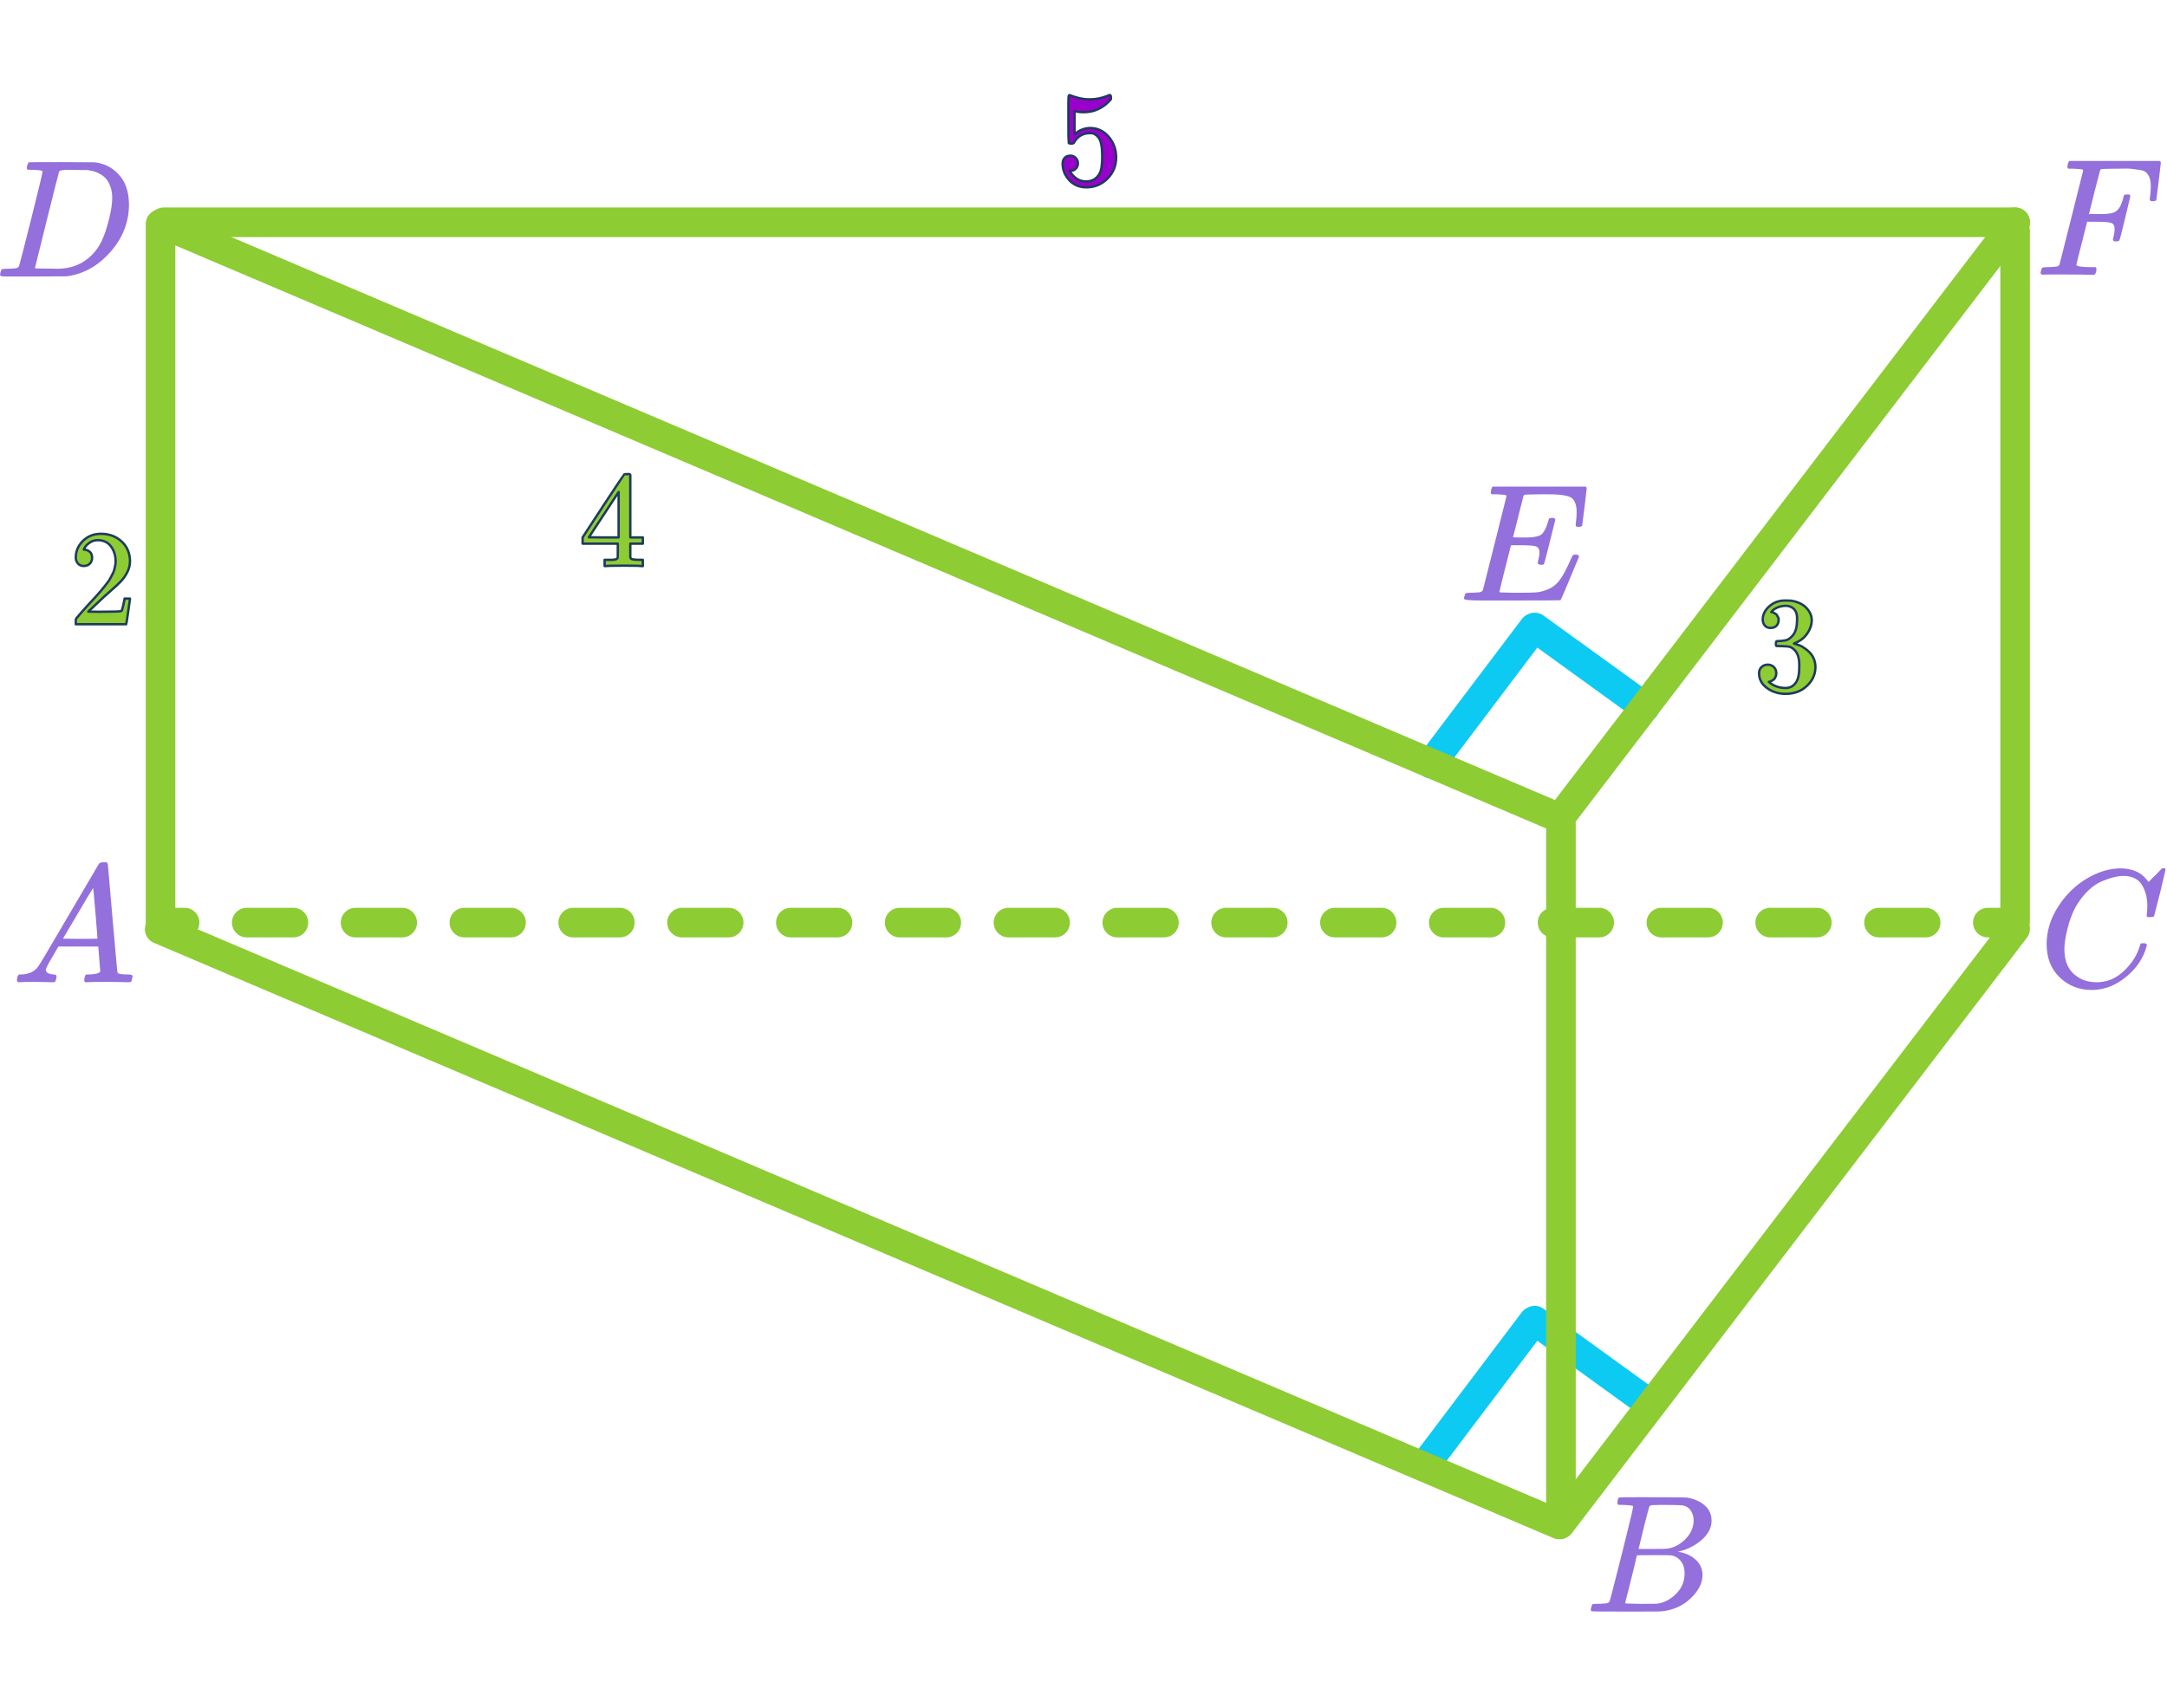 <?xml version="1.0" encoding="UTF-8" standalone="no"?>
<!DOCTYPE svg PUBLIC "-//W3C//DTD SVG 1.1//EN" "http://www.w3.org/Graphics/SVG/1.1/DTD/svg11.dtd">
<svg width="222" height="175" viewBox="0 0 915 642" version="1.1" xmlns="http://www.w3.org/2000/svg" xmlns:xlink="http://www.w3.org/1999/xlink" xml:space="preserve" xmlns:serif="http://www.serif.com/" style="fill-rule:evenodd;clip-rule:evenodd;stroke-linecap:round;stroke-linejoin:round;stroke-miterlimit:1.5;">
    <path d="M648.031,225.381l46.512,33.637" style="fill:none;stroke:#0dcaf2;stroke-width:12.5px;"/>
  <path d="M648.031,518.149l46.512,33.637" style="fill:none;stroke:#0dcaf2;stroke-width:12.5px;"/>
  <path d="M604.27,282.901l43.238,-57.236" style="fill:none;stroke:#0dcaf2;stroke-width:12.5px;"/>
  <path d="M604.27,575.668l43.238,-57.235" style="fill:none;stroke:#0dcaf2;stroke-width:12.5px;"/>
  <g>
        <path id="MJX-43-TEX-I-1D434" d="M19.361,369.969c-0,1.132 1.084,1.792 3.253,1.981c0.849,-0 1.273,0.259 1.273,0.778c-0,0.047 -0.047,0.353 -0.142,0.919c-0.141,0.66 -0.282,1.084 -0.424,1.273c-0.141,0.189 -0.448,0.283 -0.919,0.283l-0.849,-0c-0.471,-0 -1.273,-0.024 -2.405,-0.071c-1.131,-0.047 -2.64,-0.071 -4.526,-0.071c-3.348,0 -5.493,0.048 -6.436,0.142l-0.566,-0c-0.33,-0.33 -0.495,-0.589 -0.495,-0.778c0.095,-1.273 0.401,-2.098 0.92,-2.475l0.99,-0c3.3,-0.142 5.705,-1.321 7.214,-3.537c0.283,-0.282 4.55,-7.473 12.801,-21.57c8.251,-14.098 12.447,-21.241 12.589,-21.43c0.33,-0.566 0.896,-0.849 1.697,-0.849l1.768,0c0.283,0.425 0.425,0.66 0.425,0.708l1.98,22.844c1.32,15.229 2.027,22.914 2.122,23.056c0.235,0.518 1.768,0.778 4.597,0.778c1.178,-0 1.768,0.235 1.768,0.707c-0,0.094 -0.071,0.424 -0.212,0.99c-0.142,0.707 -0.26,1.132 -0.354,1.273c-0.094,0.141 -0.424,0.236 -0.99,0.283l-0.99,-0c-0.519,-0 -1.438,-0.024 -2.759,-0.071c-1.32,-0.047 -3.041,-0.071 -5.162,-0.071c-4.433,0 -7.332,0.048 -8.7,0.142l-0.848,-0c-0.283,-0.283 -0.425,-0.495 -0.425,-0.637c0,-0.141 0.048,-0.565 0.142,-1.273c0.188,-0.613 0.33,-0.99 0.424,-1.131l0.283,-0.212l1.415,-0c2.546,-0.142 4.054,-0.543 4.526,-1.203l-0.849,-10.608l-16.832,-0l-2.405,4.102c-1.933,3.253 -2.899,5.163 -2.899,5.728Zm21.783,-13.154c-0,-0.519 -0.283,-4.197 -0.849,-11.033c-0.566,-6.837 -0.896,-10.279 -0.99,-10.326l-1.91,3.041c-0.754,1.273 -2.239,3.796 -4.455,7.568l-6.366,10.75l7.285,0.07c4.856,0 7.285,-0.023 7.285,-0.07Z" style="fill:#9370db;fill-rule:nonzero;"/>
    </g>
  <g>
        <path id="MJX-43-TEX-I-1D435" d="M685.571,595.97c-1.273,-0 -2.028,-0.024 -2.264,-0.071c-0.235,-0.047 -0.353,-0.306 -0.353,-0.778c-0,-1.273 0.259,-2.051 0.778,-2.334c0.047,-0.047 3.112,-0.071 9.194,-0.071c12.212,0 18.648,0.048 19.308,0.142c2.97,0.471 5.445,1.532 7.426,3.182c1.98,1.651 2.994,3.82 3.041,6.507c-0,3.018 -1.367,5.729 -4.102,8.133c-2.735,2.405 -5.87,4.032 -9.406,4.88l-0.708,0.213c3.018,0.424 5.493,1.508 7.426,3.253c1.933,1.744 2.924,3.913 2.971,6.506c-0,3.442 -1.698,6.766 -5.092,9.973c-3.395,3.206 -7.568,5.021 -12.519,5.445c-0.33,0.048 -5.304,0.071 -14.922,0.071c-9.43,0 -14.216,-0.047 -14.357,-0.141c-0.189,-0.142 -0.283,-0.33 -0.283,-0.566c-0,-0.33 0.047,-0.66 0.141,-0.99c0.236,-0.896 0.472,-1.391 0.707,-1.485c0.189,-0.048 0.543,-0.071 1.061,-0.071l0.425,-0c1.273,-0 2.687,-0.071 4.243,-0.212c0.66,-0.142 1.108,-0.425 1.344,-0.849c0.141,-0.189 1.839,-6.742 5.092,-19.661c3.253,-12.919 4.88,-19.732 4.88,-20.44c-0,-0.33 -1.344,-0.542 -4.031,-0.636Zm29.562,6.577c0,-1.414 -0.353,-2.735 -1.06,-3.96c-0.708,-1.226 -1.863,-2.028 -3.466,-2.405c-0.33,-0.094 -2.499,-0.165 -6.507,-0.212l-2.97,-0c-1.037,-0 -1.862,0.023 -2.475,0.07l-0.92,0c-0.707,0.048 -1.155,0.283 -1.344,0.708c-0.094,0.188 -0.848,3.017 -2.263,8.487c0,0.141 -0.023,0.283 -0.07,0.424l-2.193,8.911l5.729,0c3.819,0 6.011,-0.047 6.577,-0.141c2.829,-0.472 5.352,-1.839 7.568,-4.102c2.216,-2.263 3.347,-4.857 3.394,-7.78Zm-3.819,22.278c0,-2.074 -0.542,-3.795 -1.626,-5.163c-1.085,-1.367 -2.499,-2.168 -4.244,-2.404c-0.283,-0.047 -2.239,-0.071 -5.87,-0.071c-5.564,0 -8.369,0.024 -8.416,0.071c-0,0.094 -0.401,1.815 -1.202,5.163c-0.802,3.347 -1.627,6.671 -2.476,9.972l-1.273,4.95c0,0.189 0.283,0.283 0.849,0.283c0.566,0 2.475,0.047 5.729,0.142c4.196,-0 6.459,-0.024 6.789,-0.071c2.923,-0.33 5.611,-1.697 8.063,-4.102c2.451,-2.405 3.677,-5.328 3.677,-8.77Z" style="fill:#9370db;fill-rule:nonzero;"/>
    </g>
  <g>
        <path id="MJX-43-TEX-I-1D436" d="M864.178,359.094c0,-5.422 1.58,-10.632 4.739,-15.63c3.159,-4.998 7.143,-8.958 11.952,-11.881c4.81,-2.924 9.619,-4.409 14.428,-4.456c4.244,-0 7.615,1.202 10.114,3.607c0.424,0.471 0.778,0.872 1.061,1.202c0.282,0.33 0.471,0.566 0.565,0.707l0.071,0.213c0.141,-0 0.778,-0.613 1.91,-1.839c0.33,-0.283 0.683,-0.613 1.06,-0.99c0.378,-0.378 0.755,-0.755 1.132,-1.132c0.377,-0.377 0.613,-0.636 0.707,-0.778l1.061,-1.061l0.425,0c0.66,0 0.99,0.165 0.99,0.495c-0,0.189 -0.755,3.419 -2.264,9.69c-1.697,6.553 -2.546,9.854 -2.546,9.901c-0.094,0.236 -0.212,0.377 -0.353,0.424c-0.142,0.047 -0.566,0.095 -1.273,0.142l-1.132,-0c-0.283,-0.283 -0.424,-0.495 -0.424,-0.637c-0,-0.047 0.023,-0.212 0.071,-0.495c0.047,-0.283 0.094,-0.754 0.141,-1.414c0.047,-0.66 0.071,-1.415 0.071,-2.264c-0,-3.347 -0.755,-6.27 -2.263,-8.769c-1.509,-2.499 -4.079,-3.772 -7.709,-3.819c-1.226,-0 -2.546,0.165 -3.961,0.495c-1.414,0.33 -3.112,0.895 -5.092,1.697c-1.98,0.802 -3.937,2.122 -5.87,3.961c-1.933,1.838 -3.654,4.031 -5.163,6.577c-1.509,2.687 -2.711,5.823 -3.607,9.406c-0.896,3.584 -1.344,6.507 -1.344,8.77c0,5.375 1.792,9.241 5.375,11.599c2.263,1.603 5.045,2.404 8.346,2.404c4.29,0 8.109,-1.603 11.457,-4.809c3.348,-3.206 5.564,-6.695 6.648,-10.467c0.189,-0.613 0.33,-0.967 0.424,-1.061c0.095,-0.094 0.472,-0.141 1.132,-0.141c0.943,-0 1.415,0.212 1.415,0.636c-0,0.236 -0.024,0.448 -0.071,0.637c-1.368,5.045 -4.291,9.383 -8.77,13.013c-4.479,3.631 -9.288,5.446 -14.428,5.446c-5.328,-0 -9.83,-1.768 -13.508,-5.305c-3.678,-3.536 -5.517,-8.227 -5.517,-14.074Z" style="fill:#9370db;fill-rule:nonzero;"/>
    </g>
  <g>
        <path id="MJX-43-TEX-I-1D437" d="M17.964,32.726c-0,-0.331 -1.344,-0.543 -4.031,-0.637c-1.085,0 -1.792,-0.024 -2.122,-0.071c-0.33,-0.047 -0.495,-0.259 -0.495,-0.636c-0,-0.377 0.094,-0.849 0.283,-1.415c0.188,-0.566 0.353,-0.919 0.495,-1.061c0.094,-0.047 4.786,-0.07 14.074,-0.07c7.874,0.047 12.282,0.07 13.225,0.07c0.943,0 1.886,0.142 2.829,0.425c3.395,0.801 6.271,2.664 8.629,5.587c2.357,2.923 3.56,6.837 3.607,11.74c-0,7.356 -2.523,13.956 -7.568,19.803c-5.045,5.847 -10.986,9.336 -17.822,10.467l-0.99,0.142l-13.721,0.07l-11.599,0c-1.131,0 -1.862,-0.047 -2.192,-0.141c-0.33,-0.094 -0.519,-0.307 -0.566,-0.637c0,-0.094 0.071,-0.424 0.212,-0.99c0.189,-0.754 0.377,-1.178 0.566,-1.273c0.189,-0.094 0.731,-0.165 1.627,-0.212c1.273,0 2.687,-0.071 4.243,-0.212c0.66,-0.142 1.108,-0.424 1.344,-0.849c0.141,-0.188 1.839,-6.742 5.092,-19.661c3.253,-12.919 4.88,-19.732 4.88,-20.439Zm29.421,11.245c0,-1.792 -0.259,-3.395 -0.778,-4.81c-0.518,-1.414 -1.131,-2.522 -1.839,-3.324c-0.707,-0.801 -1.579,-1.485 -2.616,-2.051c-1.038,-0.565 -1.957,-0.943 -2.759,-1.131c-0.801,-0.189 -1.626,-0.354 -2.475,-0.495l-3.041,-0c-0.802,-0 -1.58,-0.024 -2.334,-0.071l-3.041,0c-2.075,0 -3.253,0.236 -3.536,0.707c-0.095,0.189 -1.816,6.978 -5.163,20.369c-3.348,13.39 -5.022,20.156 -5.022,20.298c0,0.188 0.26,0.283 0.778,0.283c0.519,-0 2.334,0.023 5.446,0.07l1.344,0c0.66,0 1.226,0.024 1.697,0.071c5.941,0 10.845,-1.933 14.711,-5.799c1.697,-1.698 3.088,-3.678 4.173,-5.941c1.084,-2.263 2.098,-5.257 3.041,-8.982c0.943,-3.725 1.414,-6.79 1.414,-9.194Z" style="fill:#9370db;fill-rule:nonzero;"/>
    </g>
  <g>
        <path id="MJX-43-TEX-I-1D438" d="M650.734,198.907c-0.943,-0 -1.414,-0.307 -1.414,-0.92c-0,-0.188 0.118,-0.754 0.354,-1.697c0.235,-0.943 0.353,-1.768 0.353,-2.475c0,-1.462 -0.495,-2.358 -1.485,-2.688c-0.99,-0.33 -3.277,-0.495 -6.86,-0.495l-3.678,0c-0.047,0.094 -0.872,3.348 -2.475,9.76c-1.603,6.412 -2.405,9.713 -2.405,9.901c0,0.189 0.259,0.283 0.778,0.283c0.519,0 2.405,0.047 5.658,0.142c4.432,-0 7.355,-0.047 8.77,-0.142c1.414,-0.094 2.829,-0.4 4.243,-0.919c2.311,-0.755 4.22,-2.075 5.729,-3.961c1.509,-1.886 3.182,-4.974 5.021,-9.265c0.472,-1.037 0.778,-1.603 0.92,-1.697c0.33,-0.094 0.683,-0.141 1.061,-0.141c0.943,-0 1.414,0.306 1.414,0.919c-4.951,11.976 -7.544,18.082 -7.78,18.318c-0.141,0.094 -6.883,0.141 -20.227,0.141l-13.367,0c-4.809,0 -7.213,-0.259 -7.213,-0.778c-0,-0.094 0.07,-0.424 0.212,-0.99c0.188,-0.754 0.377,-1.179 0.565,-1.273c0.189,-0.094 0.731,-0.165 1.627,-0.212c1.273,-0 2.688,-0.071 4.244,-0.212c0.66,-0.142 1.108,-0.425 1.343,-0.849c0.095,-0.236 1.768,-6.86 5.022,-19.874c3.253,-13.013 4.903,-19.614 4.95,-19.802c0,-0.33 -0.094,-0.496 -0.282,-0.496c-0.378,-0.141 -1.627,-0.259 -3.749,-0.353l-2.192,-0c-0.283,-0.283 -0.425,-0.472 -0.425,-0.566c0,-0.094 0.048,-0.495 0.142,-1.202c0.188,-0.802 0.424,-1.297 0.707,-1.485l39.181,-0c0.33,0.188 0.495,0.447 0.495,0.778c0,0.235 -0.306,2.876 -0.919,7.921c-0.613,5.045 -0.943,7.638 -0.99,7.779c-0.094,0.33 -0.566,0.495 -1.415,0.495l-0.848,0c-0.33,-0.235 -0.495,-0.542 -0.495,-0.919l0.212,-1.627c0.141,-1.131 0.212,-2.357 0.212,-3.677c-0,-1.415 -0.165,-2.594 -0.495,-3.537c-0.33,-0.943 -0.778,-1.673 -1.344,-2.192c-0.566,-0.519 -1.391,-0.896 -2.475,-1.132c-1.085,-0.235 -2.193,-0.4 -3.324,-0.495c-1.132,-0.094 -2.641,-0.141 -4.527,-0.141l-3.324,-0c-4.149,0.047 -6.341,0.118 -6.577,0.212c-0.189,0.094 -0.33,0.307 -0.424,0.637c-0.048,0.141 -0.778,3.041 -2.193,8.699c-1.414,5.658 -2.145,8.534 -2.192,8.628c1.084,0.047 2.216,0.071 3.394,0.071l1.839,-0c3.112,-0 5.257,-0.354 6.436,-1.061c1.179,-0.707 2.24,-2.617 3.183,-5.729c0.188,-0.754 0.33,-1.179 0.424,-1.273c0.094,-0.094 0.495,-0.165 1.202,-0.212l0.566,-0c0.142,-0 0.26,0.024 0.354,0.071c0.094,0.047 0.141,0.07 0.141,0.07c0,0 0.047,0.095 0.142,0.283c0.094,0.189 0.165,0.283 0.212,0.283l-2.334,9.336c-1.556,6.271 -2.405,9.453 -2.546,9.548c-0.141,0.141 -0.519,0.212 -1.132,0.212Z" style="fill:#9370db;fill-rule:nonzero;"/>
    </g>
  <g>
        <path id="MJX-43-TEX-I-1D439" d="M862.819,76.369c-0.801,0 -1.202,-0.236 -1.202,-0.707c-0,-0.094 0.07,-0.424 0.212,-0.99c0.189,-0.755 0.377,-1.179 0.566,-1.273c0.188,-0.095 0.731,-0.165 1.626,-0.212c1.273,-0 2.688,-0.071 4.244,-0.213c0.66,-0.141 1.108,-0.424 1.344,-0.848c0.094,-0.236 1.768,-6.861 5.021,-19.874c3.253,-13.013 4.904,-19.614 4.951,-19.803c-0,-0.33 -0.095,-0.495 -0.283,-0.495c-0.377,-0.141 -1.627,-0.259 -3.749,-0.353l-2.192,-0c-0.283,-0.283 -0.424,-0.472 -0.424,-0.566c-0,-0.094 0.047,-0.495 0.141,-1.202c0.189,-0.802 0.424,-1.297 0.707,-1.486l38.121,0c0.33,0.189 0.495,0.448 0.495,0.778c-0,0.236 -0.307,2.877 -0.92,7.922c-0.613,5.045 -0.943,7.638 -0.99,7.779c-0.094,0.33 -0.566,0.495 -1.414,0.495l-0.849,0c-0.33,-0.236 -0.495,-0.542 -0.495,-0.919c-0,-0.047 0.071,-0.613 0.212,-1.698c0.142,-1.084 0.212,-2.333 0.212,-3.748c0,-1.414 -0.165,-2.57 -0.495,-3.465c-0.33,-0.896 -0.778,-1.627 -1.344,-2.193c-0.565,-0.566 -1.438,-0.943 -2.616,-1.131c-1.179,-0.189 -2.381,-0.354 -3.607,-0.496c-1.226,-0.141 -2.924,-0.165 -5.092,-0.07l-1.627,-0c-3.866,0.047 -5.917,0.118 -6.153,0.212c-0.236,0.094 -0.401,0.283 -0.495,0.566c-0.047,0.047 -0.849,3.135 -2.405,9.265l-2.263,9.123l5.517,0c0.943,0 1.603,-0.024 1.98,-0.071c0.377,-0.047 0.896,-0.118 1.556,-0.212c0.66,-0.094 1.226,-0.259 1.697,-0.495c0.472,-0.236 0.872,-0.519 1.202,-0.849c0.613,-0.565 1.132,-1.343 1.556,-2.334c0.425,-0.99 0.731,-1.886 0.92,-2.687c0.188,-0.802 0.306,-1.226 0.353,-1.273c0.142,-0.236 0.59,-0.354 1.344,-0.354l0.849,0c0.33,0.236 0.495,0.472 0.495,0.708c-0,0.141 -0.731,3.229 -2.192,9.264c-1.462,6.036 -2.264,9.147 -2.405,9.336c-0.094,0.33 -0.566,0.495 -1.415,0.495l-0.848,0c-0.33,-0.283 -0.495,-0.566 -0.495,-0.849c-0,-0.141 0.118,-0.66 0.353,-1.556c0.236,-0.895 0.354,-1.838 0.354,-2.829c-0,-1.367 -0.472,-2.216 -1.415,-2.546c-0.943,-0.33 -3.041,-0.495 -6.294,-0.495l-3.89,0l-2.263,8.982c-1.509,5.847 -2.263,8.912 -2.263,9.194c-0,0.661 2.098,0.991 6.294,0.991l1.768,-0c0.283,0.282 0.425,0.448 0.425,0.495c-0,0.047 -0.047,0.518 -0.142,1.414c-0.188,0.613 -0.424,1.061 -0.707,1.344l-1.202,-0c-1.933,-0.094 -5.493,-0.142 -10.68,-0.142l-7.001,0c-1.603,0 -2.499,0.024 -2.688,0.071Z" style="fill:#9370db;fill-rule:nonzero;"/>
    </g>
  <path id="MJX-43-TEX-N-32" d="M35.382,199.411c-1.032,0 -1.855,-0.344 -2.466,-1.032c-0.612,-0.689 -0.918,-1.53 -0.918,-2.524c-0,-2.716 1.013,-5.068 3.04,-7.057c2.027,-1.989 4.552,-2.983 7.573,-2.983c3.48,-0 6.387,1.071 8.72,3.213c2.333,2.141 3.519,4.914 3.557,8.318c0,1.645 -0.382,3.213 -1.147,4.704c-0.765,1.492 -1.683,2.792 -2.754,3.902c-1.071,1.109 -2.601,2.524 -4.59,4.245c-1.376,1.186 -3.289,2.945 -5.737,5.278l-3.384,3.213l4.36,0.057c6.004,0 9.198,-0.096 9.581,-0.287c0.267,-0.076 0.726,-1.778 1.376,-5.106l0,-0.172l2.295,0l0,0.172c-0.038,0.115 -0.287,1.855 -0.746,5.221c-0.459,3.366 -0.745,5.125 -0.86,5.278l-0,0.172l-21.284,0l-0,-1.778c-0,-0.268 0.114,-0.555 0.344,-0.861c0.229,-0.306 0.803,-0.975 1.721,-2.008c1.109,-1.224 2.065,-2.295 2.868,-3.213c0.345,-0.382 0.995,-1.09 1.951,-2.122c0.956,-1.033 1.606,-1.74 1.951,-2.123c0.344,-0.382 0.898,-1.013 1.663,-1.893c0.765,-0.88 1.301,-1.53 1.607,-1.951c0.306,-0.42 0.745,-0.994 1.319,-1.721c0.574,-0.726 0.975,-1.338 1.205,-1.836c0.229,-0.497 0.516,-1.051 0.86,-1.663c0.345,-0.612 0.593,-1.224 0.746,-1.836c0.153,-0.612 0.287,-1.186 0.402,-1.721c0.115,-0.536 0.172,-1.167 0.172,-1.893c-0,-2.41 -0.65,-4.494 -1.951,-6.254c-1.3,-1.759 -3.155,-2.639 -5.564,-2.639c-1.263,0 -2.372,0.325 -3.328,0.976c-0.956,0.65 -1.625,1.281 -2.008,1.893c-0.382,0.612 -0.574,0.975 -0.574,1.09c0,0.038 0.096,0.057 0.287,0.057c0.689,0 1.396,0.268 2.123,0.803c0.727,0.536 1.09,1.415 1.09,2.639c0,0.956 -0.306,1.76 -0.918,2.41c-0.612,0.65 -1.472,0.994 -2.582,1.032Z" style="fill:#8dcc33;fill-rule:nonzero;stroke:#1e3a5f;stroke-width:1px;stroke-linecap:butt;stroke-miterlimit:2;"/>
  <path id="MJX-43-TEX-N-33" d="M747.62,225.577c-1.033,-0 -1.836,-0.325 -2.409,-0.976c-0.574,-0.65 -0.88,-1.491 -0.918,-2.524c-0,-2.103 0.918,-3.977 2.753,-5.622c1.836,-1.645 4.055,-2.467 6.655,-2.467c1.339,0 2.18,0.019 2.525,0.057c2.83,0.459 4.991,1.473 6.482,3.041c1.492,1.568 2.257,3.27 2.295,5.106c0,1.989 -0.65,3.92 -1.95,5.794c-1.301,1.874 -3.098,3.232 -5.393,4.074l-0.172,0.114c-0,0.038 0.172,0.096 0.516,0.172c0.344,0.077 0.899,0.249 1.664,0.517c0.765,0.267 1.491,0.669 2.18,1.204c3.136,2.028 4.704,4.705 4.704,8.032c0,3.022 -1.185,5.661 -3.557,7.917c-2.371,2.257 -5.373,3.385 -9.007,3.385c-3.06,0 -5.699,-0.822 -7.917,-2.467c-2.218,-1.644 -3.327,-3.729 -3.327,-6.253c-0,-1.071 0.344,-1.932 1.032,-2.582c0.689,-0.65 1.549,-0.994 2.582,-1.032c1.071,-0 1.951,0.344 2.639,1.032c0.688,0.689 1.033,1.549 1.033,2.582c-0,0.421 -0.058,0.803 -0.172,1.147c-0.115,0.344 -0.249,0.65 -0.402,0.918c-0.153,0.268 -0.363,0.497 -0.631,0.689c-0.268,0.191 -0.497,0.344 -0.689,0.459c-0.191,0.114 -0.382,0.191 -0.573,0.229c-0.191,0.038 -0.344,0.096 -0.459,0.172l-0.23,0.058c1.951,1.721 4.322,2.581 7.114,2.581c2.104,0 3.691,-1.013 4.762,-3.04c0.65,-1.263 0.975,-3.194 0.975,-5.795l0,-1.147c0,-3.634 -1.224,-6.062 -3.672,-7.286c-0.573,-0.23 -1.74,-0.363 -3.499,-0.402l-2.41,-0.057l-0.172,-0.115c-0.076,-0.115 -0.114,-0.421 -0.114,-0.918c-0,-0.688 0.153,-1.032 0.458,-1.032c1.071,-0 2.181,-0.096 3.328,-0.287c1.3,-0.191 2.486,-0.995 3.557,-2.41c1.071,-1.415 1.606,-3.557 1.606,-6.425l0,-0.459c0,-2.18 -0.669,-3.691 -2.008,-4.532c-0.841,-0.536 -1.74,-0.804 -2.696,-0.804c-1.224,0 -2.352,0.211 -3.385,0.632c-1.033,0.42 -1.759,0.86 -2.18,1.319c-0.421,0.459 -0.631,0.688 -0.631,0.688l0.172,0c0.115,0.039 0.268,0.077 0.459,0.115c0.191,0.038 0.382,0.134 0.574,0.287c0.191,0.153 0.42,0.287 0.688,0.402c0.268,0.114 0.459,0.325 0.574,0.631c0.115,0.306 0.268,0.593 0.459,0.86c0.191,0.268 0.248,0.65 0.172,1.148c-0,0.841 -0.268,1.587 -0.803,2.237c-0.536,0.65 -1.396,0.994 -2.582,1.033Z" style="fill:#8dcc33;fill-rule:nonzero;stroke:#1e3a5f;stroke-width:1px;stroke-linecap:butt;stroke-miterlimit:2;"/>
  <path id="MJX-43-TEX-N-34" d="M270.9,199.444c-0.688,-0.114 -3.155,-0.172 -7.4,-0.172c-4.437,0 -6.999,0.058 -7.688,0.172l-0.516,0l-0,-2.639l3.327,0c0.268,0 0.593,-0.038 0.976,-0.114c0.382,-0.077 0.65,-0.173 0.803,-0.287c0.153,-0.115 0.287,-0.268 0.401,-0.459c0.039,-0.077 0.058,-1.109 0.058,-3.098l-0,-2.869l-14.859,0l0,-2.639l8.663,-13.252c5.852,-8.873 8.816,-13.329 8.892,-13.367c0.077,-0.077 0.478,-0.115 1.205,-0.115l1.033,-0l0.344,0.344l-0,26.39l5.278,0l-0,2.639l-5.278,0l-0,5.68c-0,0.268 0.115,0.497 0.344,0.688c0.306,0.268 1.396,0.421 3.27,0.459l1.664,0l-0,2.639l-0.517,0Zm-9.695,-12.105l0,-19.161l-12.564,19.104l6.253,0.057l6.311,0Z" style="fill:#8dcc33;fill-rule:nonzero;stroke:#1e3a5f;stroke-width:1px;stroke-linecap:butt;stroke-miterlimit:2;"/>
  <g>
        <g>
            <g>
                <path id="MJX-45-TEX-N-35" d="M455.149,29.337c0,0.906 -0.302,1.662 -0.906,2.266c-0.605,0.604 -1.341,0.907 -2.21,0.907l-0.396,-0c1.737,2.983 4.041,4.475 6.911,4.475c2.644,0 4.571,-1.133 5.779,-3.399c0.718,-1.246 1.077,-3.664 1.077,-7.252c-0,-3.89 -0.51,-6.515 -1.53,-7.875c-0.982,-1.246 -2.077,-1.869 -3.286,-1.869l-0.34,-0c-2.946,-0 -5.174,1.284 -6.685,3.852c-0.151,0.265 -0.283,0.416 -0.397,0.454c-0.113,0.037 -0.396,0.075 -0.85,0.113c-0.642,-0 -1,-0.113 -1.076,-0.34c-0.075,-0.151 -0.113,-3.456 -0.113,-9.915l-0,-7.308c-0,-1.888 0.094,-2.833 0.283,-2.833c0.076,-0.075 0.151,-0.113 0.227,-0.113c0.037,0 0.434,0.151 1.189,0.453c0.756,0.302 1.794,0.605 3.116,0.907c1.322,0.302 2.739,0.453 4.249,0.453c2.682,-0 5.25,-0.529 7.705,-1.586c0.303,-0.151 0.548,-0.227 0.737,-0.227c0.302,0 0.453,0.34 0.453,1.02l0,0.736c-3.097,3.664 -6.968,5.496 -11.614,5.496c-1.171,-0 -2.228,-0.114 -3.173,-0.34l-0.566,-0.113l-0,9.744c0.717,-0.529 1.284,-0.944 1.699,-1.246c0.416,-0.303 1.096,-0.605 2.04,-0.907c0.944,-0.302 1.907,-0.453 2.889,-0.453c3.06,-0 5.647,1.227 7.762,3.682c2.115,2.455 3.173,5.364 3.173,8.725c-0,3.475 -1.209,6.44 -3.626,8.895c-2.417,2.455 -5.363,3.701 -8.838,3.739c-3.06,0 -5.515,-1.02 -7.365,-3.059c-1.851,-2.04 -2.776,-4.344 -2.776,-6.912c-0,-0.907 0.207,-1.624 0.623,-2.153c0.415,-0.529 0.85,-0.869 1.303,-1.02c0.453,-0.151 0.887,-0.226 1.303,-0.226c0.944,-0 1.718,0.321 2.323,0.963c0.604,0.642 0.906,1.397 0.906,2.266Z" style="fill:#90c;fill-rule:nonzero;stroke:#1e3a5f;stroke-width:1px;stroke-linecap:butt;stroke-miterlimit:2;"/>
            </g>
        </g>
    </g>
  <path d="M659.093,308.466l-0,288.034" style="fill:none;stroke:#8dcc33;stroke-width:12.5px;"/>
  <path d="M67.783,54.967l-0,296.439" style="fill:none;stroke:#8dcc33;stroke-width:12.5px;"/>
  <path d="M850.867,57.875l-0,291.64" style="fill:none;stroke:#8dcc33;stroke-width:12.5px;"/>
  <path d="M68.084,356.275c-3.45,-0 -6.25,-2.801 -6.25,-6.25c-0,-3.45 2.8,-6.25 6.25,-6.25l9.846,-0c3.45,-0 6.25,2.8 6.25,6.25c0,3.449 -2.8,6.25 -6.25,6.25l-9.846,-0Zm36.102,-0c-3.45,-0 -6.25,-2.801 -6.25,-6.25c-0,-3.45 2.8,-6.25 6.25,-6.25l19.692,-0c3.45,-0 6.25,2.8 6.25,6.25c0,3.449 -2.8,6.25 -6.25,6.25l-19.692,-0Zm45.949,-0c-3.45,-0 -6.25,-2.801 -6.25,-6.25c-0,-3.45 2.8,-6.25 6.25,-6.25l19.692,-0c3.449,-0 6.25,2.8 6.25,6.25c-0,3.449 -2.801,6.25 -6.25,6.25l-19.692,-0Zm45.947,-0c-3.449,-0 -6.25,-2.801 -6.25,-6.25c0,-3.45 2.801,-6.25 6.25,-6.25l19.692,-0c3.45,-0 6.25,2.8 6.25,6.25c0,3.449 -2.8,6.25 -6.25,6.25l-19.692,-0Zm45.949,-0c-3.45,-0 -6.25,-2.801 -6.25,-6.25c-0,-3.45 2.8,-6.25 6.25,-6.25l19.692,-0c3.45,-0 6.25,2.8 6.25,6.25c0,3.449 -2.8,6.25 -6.25,6.25l-19.692,-0Zm45.949,-0c-3.45,-0 -6.25,-2.801 -6.25,-6.25c-0,-3.45 2.8,-6.25 6.25,-6.25l19.692,-0c3.45,-0 6.25,2.8 6.25,6.25c0,3.449 -2.8,6.25 -6.25,6.25l-19.692,-0Zm45.948,-0c-3.45,-0 -6.25,-2.801 -6.25,-6.25c-0,-3.45 2.8,-6.25 6.25,-6.25l19.692,-0c3.45,-0 6.25,2.8 6.25,6.25c0,3.449 -2.8,6.25 -6.25,6.25l-19.692,-0Zm45.949,-0c-3.45,-0 -6.25,-2.801 -6.25,-6.25c-0,-3.45 2.8,-6.25 6.25,-6.25l19.691,-0c3.45,-0 6.25,2.8 6.25,6.25c0,3.449 -2.8,6.25 -6.25,6.25l-19.691,-0Zm45.948,-0c-3.45,-0 -6.25,-2.801 -6.25,-6.25c-0,-3.45 2.8,-6.25 6.25,-6.25l19.692,-0c3.449,-0 6.25,2.8 6.25,6.25c-0,3.449 -2.801,6.25 -6.25,6.25l-19.692,-0Zm45.949,-0c-3.45,-0 -6.25,-2.801 -6.25,-6.25c-0,-3.45 2.8,-6.25 6.25,-6.25l19.692,-0c3.449,-0 6.25,2.8 6.25,6.25c-0,3.449 -2.801,6.25 -6.25,6.25l-19.692,-0Zm45.948,-0c-3.449,-0 -6.25,-2.801 -6.25,-6.25c0,-3.45 2.801,-6.25 6.25,-6.25l19.693,-0c3.449,-0 6.25,2.8 6.25,6.25c-0,3.449 -2.801,6.25 -6.25,6.25l-19.693,-0Zm45.948,-0c-3.449,-0 -6.25,-2.801 -6.25,-6.25c0,-3.45 2.801,-6.25 6.25,-6.25l19.693,-0c3.449,-0 6.25,2.8 6.25,6.25c-0,3.449 -2.801,6.25 -6.25,6.25l-19.693,-0Zm45.948,-0c-3.45,-0 -6.25,-2.801 -6.25,-6.25c-0,-3.45 2.8,-6.25 6.25,-6.25l19.692,-0c3.449,-0 6.25,2.8 6.25,6.25c-0,3.449 -2.801,6.25 -6.25,6.25l-19.692,-0Zm45.948,-0c-3.449,-0 -6.25,-2.801 -6.25,-6.25c0,-3.45 2.801,-6.25 6.25,-6.25l19.692,-0c3.45,-0 6.25,2.8 6.25,6.25c0,3.449 -2.8,6.25 -6.25,6.25l-19.692,-0Zm45.949,-0c-3.45,-0 -6.25,-2.801 -6.25,-6.25c-0,-3.45 2.8,-6.25 6.25,-6.25l19.692,-0c3.45,-0 6.25,2.8 6.25,6.25c0,3.449 -2.8,6.25 -6.25,6.25l-19.692,-0Zm45.948,-0c-3.449,-0 -6.25,-2.801 -6.25,-6.25c0,-3.45 2.801,-6.25 6.25,-6.25l19.692,-0c3.45,-0 6.25,2.8 6.25,6.25c0,3.449 -2.8,6.25 -6.25,6.25l-19.692,-0Zm45.948,-0c-3.449,-0 -6.25,-2.801 -6.25,-6.25c0,-3.45 2.801,-6.25 6.25,-6.25l19.692,-0c3.45,-0 6.25,2.8 6.25,6.25c0,3.449 -2.8,6.25 -6.25,6.25l-19.692,-0Zm45.949,-0c-3.449,-0 -6.25,-2.801 -6.25,-6.25c0,-3.45 2.801,-6.25 6.25,-6.25l9.846,-0c3.45,-0 6.25,2.8 6.25,6.25c0,3.449 -2.8,6.25 -6.25,6.25l-9.846,-0Z" style="fill:#8dcc33;"/>
  <path d="M-323.67,-936.12c-3.377,0.7 -6.688,-1.475 -7.387,-4.853c-0.699,-3.378 1.476,-6.688 4.853,-7.387l9.779,-2.024c3.378,-0.7 6.688,1.475 7.387,4.853c0.699,3.378 -1.475,6.688 -4.853,7.387l-9.779,2.024Zm35.853,-7.422c-3.378,0.7 -6.688,-1.475 -7.387,-4.853c-0.699,-3.378 1.476,-6.688 4.853,-7.387l19.557,-4.048c3.378,-0.7 6.688,1.475 7.387,4.853c0.699,3.378 -1.476,6.688 -4.853,7.387l-19.557,4.048Zm45.632,-9.446c-3.378,0.699 -6.688,-1.475 -7.388,-4.853c-0.699,-3.378 1.476,-6.688 4.854,-7.387l19.556,-4.049c3.378,-0.699 6.688,1.476 7.388,4.854c0.699,3.377 -1.476,6.687 -4.854,7.387l-19.556,4.048Zm45.631,-9.446c-3.378,0.699 -6.688,-1.475 -7.387,-4.853c-0.699,-3.378 1.475,-6.688 4.853,-7.388l19.557,-4.048c3.377,-0.699 6.688,1.476 7.387,4.853c0.699,3.378 -1.476,6.688 -4.853,7.388l-19.557,4.048Zm45.633,-9.446c-3.378,0.699 -6.688,-1.476 -7.388,-4.854c-0.699,-3.378 1.476,-6.688 4.854,-7.387l19.556,-4.048c3.378,-0.7 6.688,1.475 7.387,4.853c0.699,3.378 -1.475,6.688 -4.853,7.387l-19.556,4.049Zm45.63,-9.447c-3.378,0.7 -6.688,-1.475 -7.387,-4.853c-0.699,-3.378 1.475,-6.688 4.853,-7.387l19.556,-4.048c3.378,-0.7 6.688,1.475 7.388,4.853c0.699,3.378 -1.476,6.688 -4.854,7.387l-19.556,4.048Zm45.632,-9.446c-3.378,0.699 -6.688,-1.475 -7.387,-4.853c-0.699,-3.378 1.475,-6.688 4.853,-7.387l19.557,-4.049c3.377,-0.699 6.687,1.476 7.387,4.854c0.699,3.377 -1.476,6.688 -4.854,7.387l-19.556,4.048Zm45.632,-9.446c-3.378,0.699 -6.688,-1.476 -7.387,-4.853c-0.7,-3.378 1.475,-6.688 4.853,-7.388l19.556,-4.048c3.378,-0.699 6.688,1.475 7.387,4.853c0.7,3.378 -1.475,6.688 -4.853,7.388l-19.556,4.048Zm45.632,-9.447c-3.378,0.7 -6.688,-1.475 -7.387,-4.853c-0.699,-3.378 1.475,-6.688 4.853,-7.387l19.556,-4.048c3.378,-0.7 6.688,1.475 7.388,4.853c0.699,3.378 -1.476,6.688 -4.854,7.387l-19.556,4.048Zm45.631,-9.446c-3.378,0.7 -6.688,-1.475 -7.387,-4.853c-0.7,-3.378 1.475,-6.688 4.853,-7.387l19.556,-4.048c3.378,-0.7 6.688,1.475 7.387,4.853c0.7,3.378 -1.475,6.688 -4.853,7.387l-19.556,4.048Zm45.631,-9.446c-3.378,0.7 -6.688,-1.475 -7.388,-4.853c-0.699,-3.378 1.476,-6.688 4.854,-7.387l19.556,-4.048c3.378,-0.7 6.688,1.475 7.387,4.853c0.699,3.378 -1.475,6.688 -4.853,7.387l-19.556,4.048Zm45.631,-9.446c-3.377,0.699 -6.687,-1.475 -7.387,-4.853c-0.699,-3.378 1.476,-6.688 4.854,-7.387l19.556,-4.049c3.378,-0.699 6.688,1.476 7.387,4.853c0.699,3.378 -1.475,6.688 -4.853,7.388l-19.557,4.048Zm45.632,-9.446c-3.378,0.699 -6.688,-1.476 -7.387,-4.853c-0.7,-3.378 1.475,-6.688 4.853,-7.388l19.556,-4.048c3.378,-0.699 6.688,1.475 7.387,4.853c0.699,3.378 -1.475,6.688 -4.853,7.388l-19.556,4.048Zm45.631,-9.446c-3.377,0.699 -6.687,-1.476 -7.387,-4.854c-0.699,-3.378 1.476,-6.688 4.854,-7.387l19.556,-4.048c3.378,-0.7 6.688,1.475 7.387,4.853c0.699,3.378 -1.475,6.688 -4.853,7.387l-19.557,4.049Zm45.633,-9.447c-3.378,0.699 -6.688,-1.475 -7.387,-4.853c-0.7,-3.378 1.475,-6.688 4.853,-7.387l19.556,-4.049c3.378,-0.699 6.688,1.476 7.387,4.854c0.7,3.377 -1.475,6.688 -4.853,7.387l-19.556,4.048Zm45.631,-9.446c-3.378,0.699 -6.688,-1.475 -7.387,-4.853c-0.7,-3.378 1.475,-6.688 4.853,-7.387l9.778,-2.025c3.378,-0.699 6.688,1.476 7.387,4.854c0.7,3.378 -1.475,6.688 -4.853,7.387l-9.778,2.024Z" style="fill:#8dcc33;"/>
  <path d="M69.118,54.235l781.75,0" style="fill:none;stroke:#8dcc33;stroke-width:12.5px;"/>
  <path d="M658.709,305.737l192.159,-251.502" style="fill:none;stroke:#8dcc33;stroke-width:12.5px;"/>
  <path d="M658.709,604.139l192.159,-251.501" style="fill:none;stroke:#8dcc33;stroke-width:12.5px;"/>
  <path d="M69.481,55.284l588.887,250.53" style="fill:none;stroke:#8dcc33;stroke-width:12.5px;"/>
  <path d="M67.429,352.814l590.939,251.402" style="fill:none;stroke:#8dcc33;stroke-width:12.5px;"/>
</svg>

